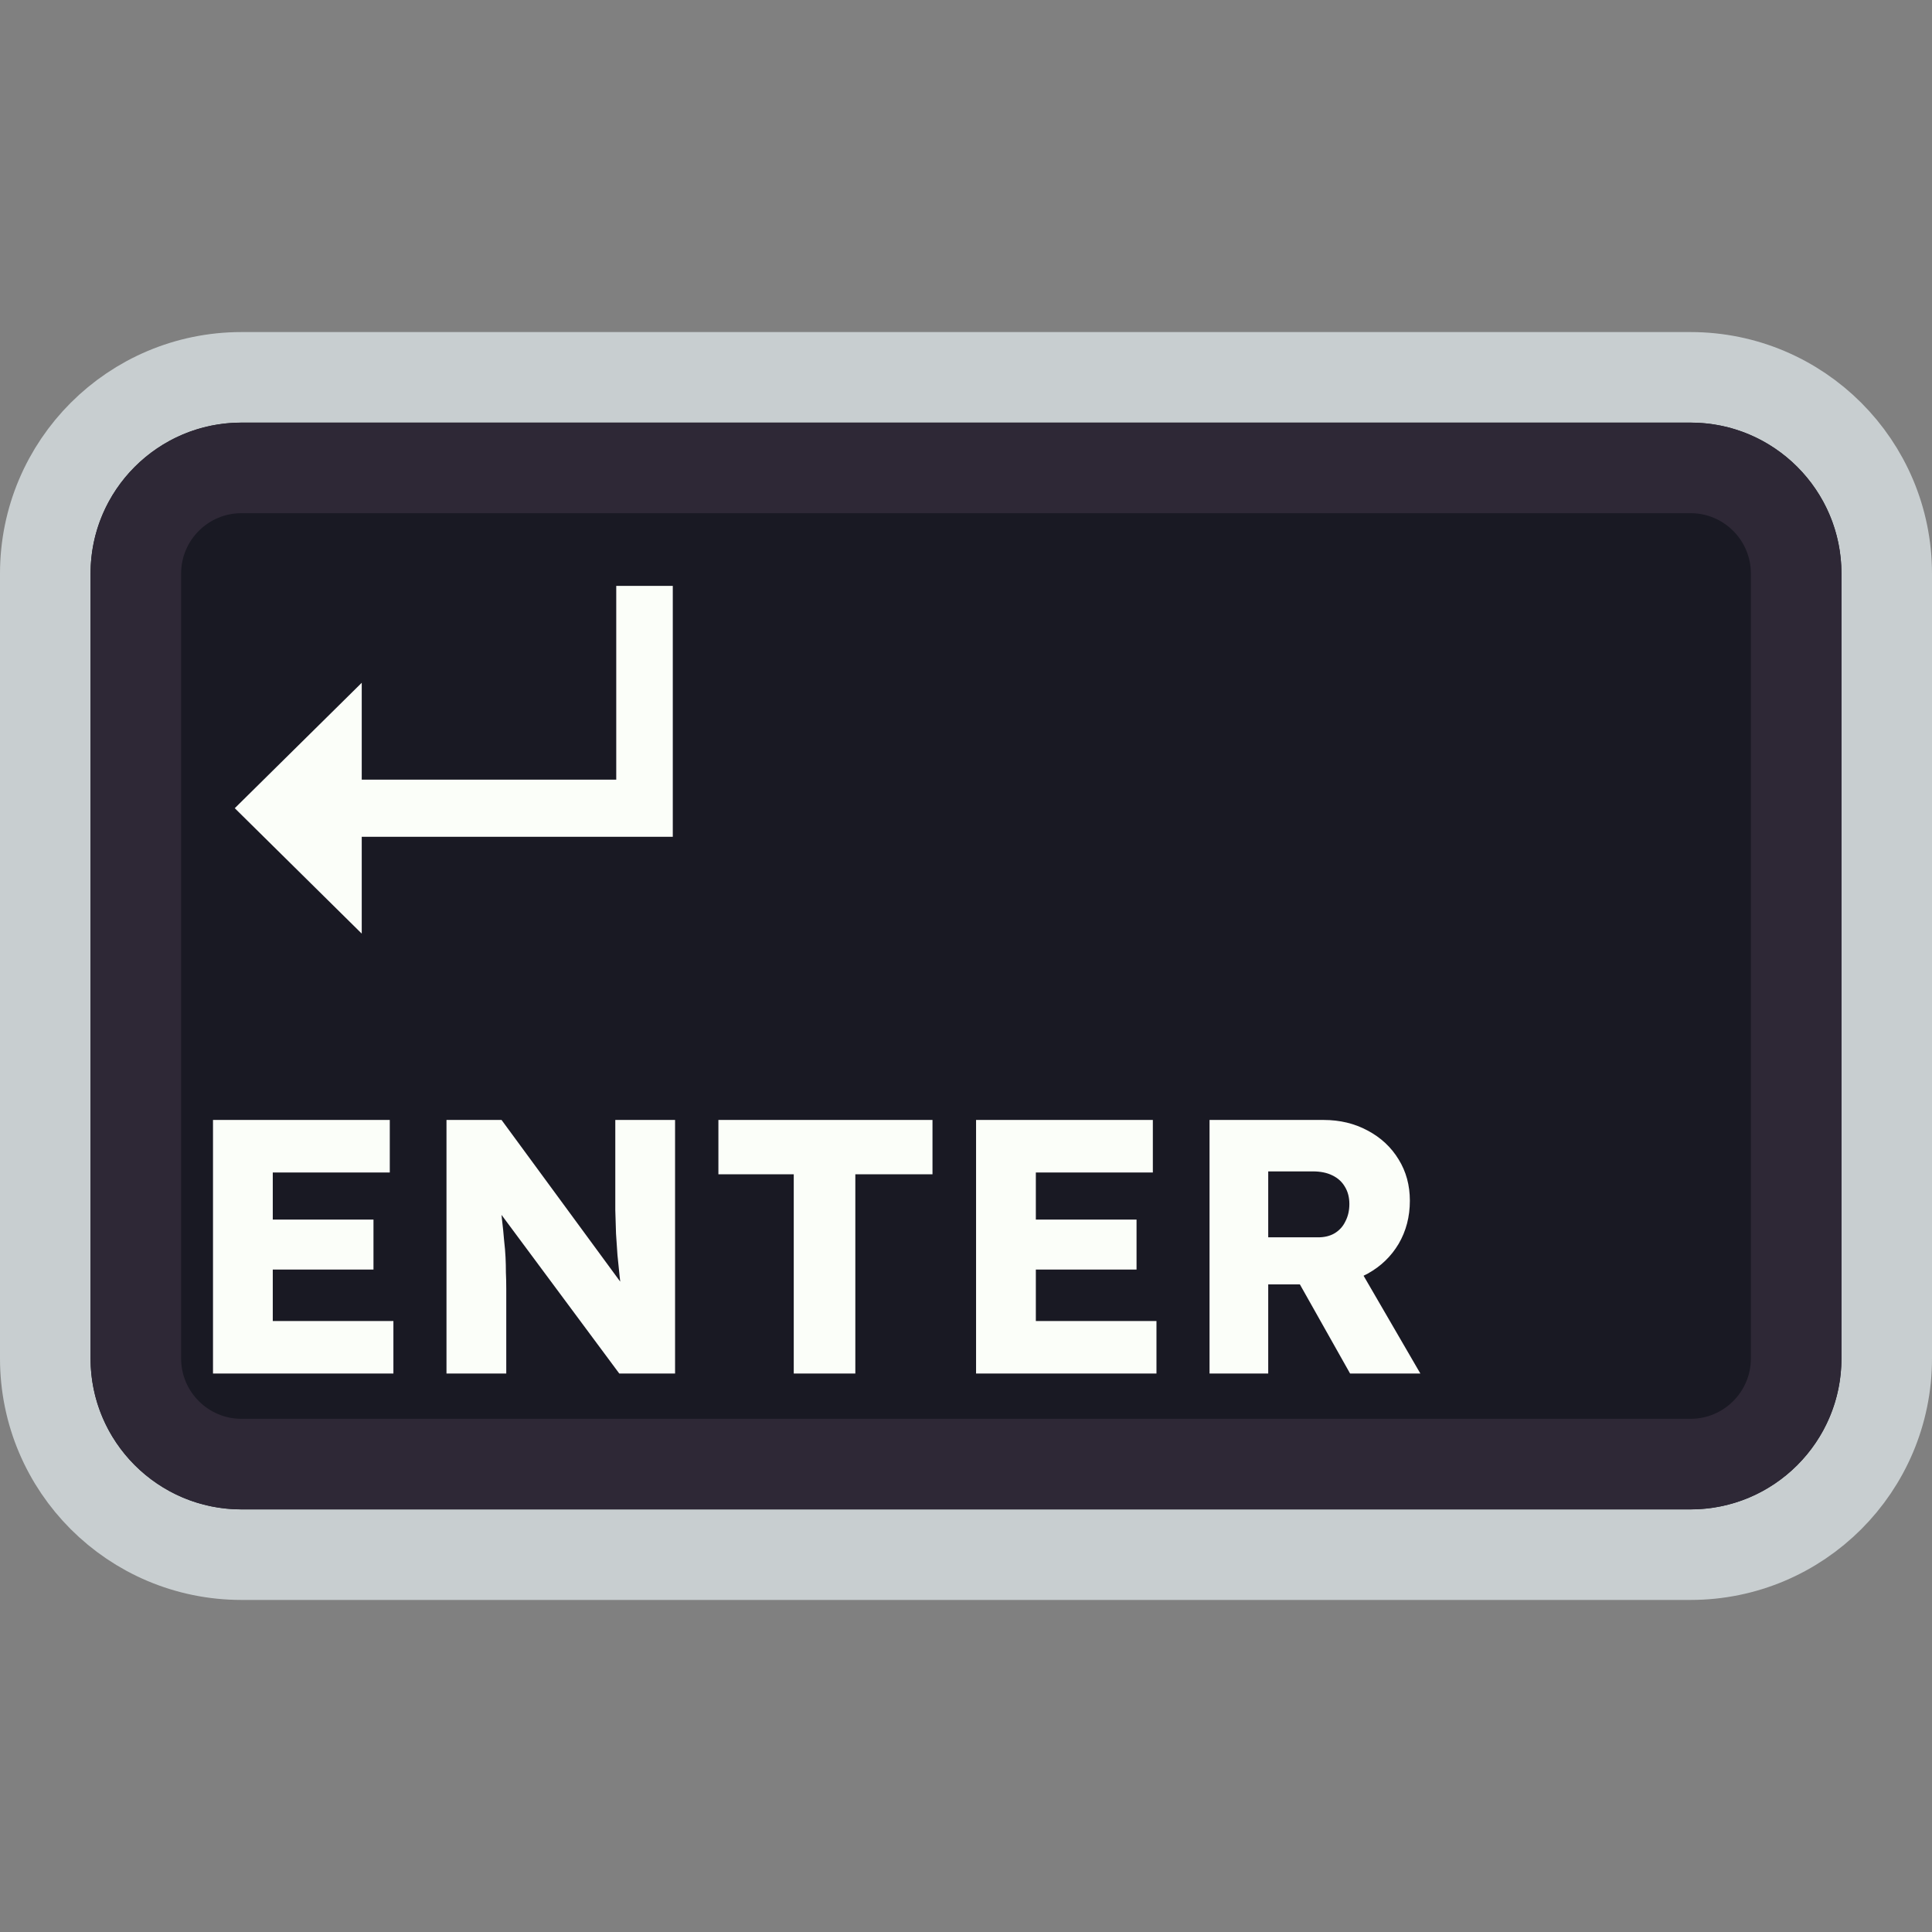 <svg width="128" height="128" viewBox="0 0 128 128" fill="none" xmlns="http://www.w3.org/2000/svg">
<rect x="0" y="0" width="128" height="128" fill="#808080" stroke="none"/>
<path d="M48 25H80H112C119.18 25 125 30.82 125 38V38.8V55.6V90C125 97.18 119.18 103 112 103H80H64H48H16C8.82 103 3 97.18 3 90V55.6V38C3 30.82 8.82 25 16 25H48Z" fill="#191923" stroke="#C8CED0" stroke-width="6"/>
<path d="M49.5 31H78.5H112C115.866 31 119 34.134 119 38V42.4V56.8V90C119 93.866 115.866 97 112 97H78.5H64H49.5H16C12.134 97 9 93.866 9 90V56.8V38C9 34.134 12.134 31 16 31H49.5Z" stroke="#2E2836" stroke-width="6"/>
<path d="M14.112 91V74.2H25.824V77.68H18.072V87.52H26.064V91H14.112ZM16.032 84.112V80.8H24.744V84.112H16.032ZM29.581 91V74.2H33.229L42.037 86.2L41.245 86.08C41.165 85.552 41.101 85.048 41.053 84.568C41.005 84.088 40.957 83.616 40.909 83.152C40.877 82.688 40.845 82.216 40.813 81.736C40.797 81.256 40.781 80.736 40.765 80.176C40.765 79.616 40.765 79.008 40.765 78.352V74.2H44.725V91H41.029L31.837 78.616L33.061 78.784C33.141 79.552 33.205 80.208 33.253 80.752C33.317 81.28 33.365 81.752 33.397 82.168C33.445 82.584 33.477 82.96 33.493 83.296C33.509 83.632 33.517 83.968 33.517 84.304C33.533 84.624 33.541 84.984 33.541 85.384V91H29.581ZM52.588 91V77.8H47.596V74.2H61.78V77.8H56.668V91H52.588ZM64.667 91V74.2H76.379V77.68H68.627V87.52H76.619V91H64.667ZM66.587 84.112V80.8H75.299V84.112H66.587ZM80.135 91V74.2H87.695C88.767 74.2 89.735 74.432 90.599 74.896C91.479 75.36 92.167 76 92.663 76.816C93.159 77.616 93.407 78.528 93.407 79.552C93.407 80.608 93.159 81.56 92.663 82.408C92.167 83.24 91.487 83.896 90.623 84.376C89.759 84.856 88.783 85.096 87.695 85.096H84.023V91H80.135ZM89.447 91L85.175 83.416L89.351 82.816L94.103 91H89.447ZM84.023 81.976H87.335C87.751 81.976 88.111 81.888 88.415 81.712C88.735 81.52 88.975 81.256 89.135 80.92C89.311 80.584 89.399 80.2 89.399 79.768C89.399 79.336 89.303 78.96 89.111 78.64C88.919 78.304 88.639 78.048 88.271 77.872C87.919 77.696 87.487 77.608 86.975 77.608H84.023V81.976Z" fill="#FBFEF9"/>
<path d="M23.966 61.855L15.554 53.545L23.966 45.236V61.855ZM21.307 55.438V51.653H44.497V55.438H21.307ZM40.828 55.438V38.818H44.574V55.438H40.828Z" fill="#FBFEF9"/>
</svg>
